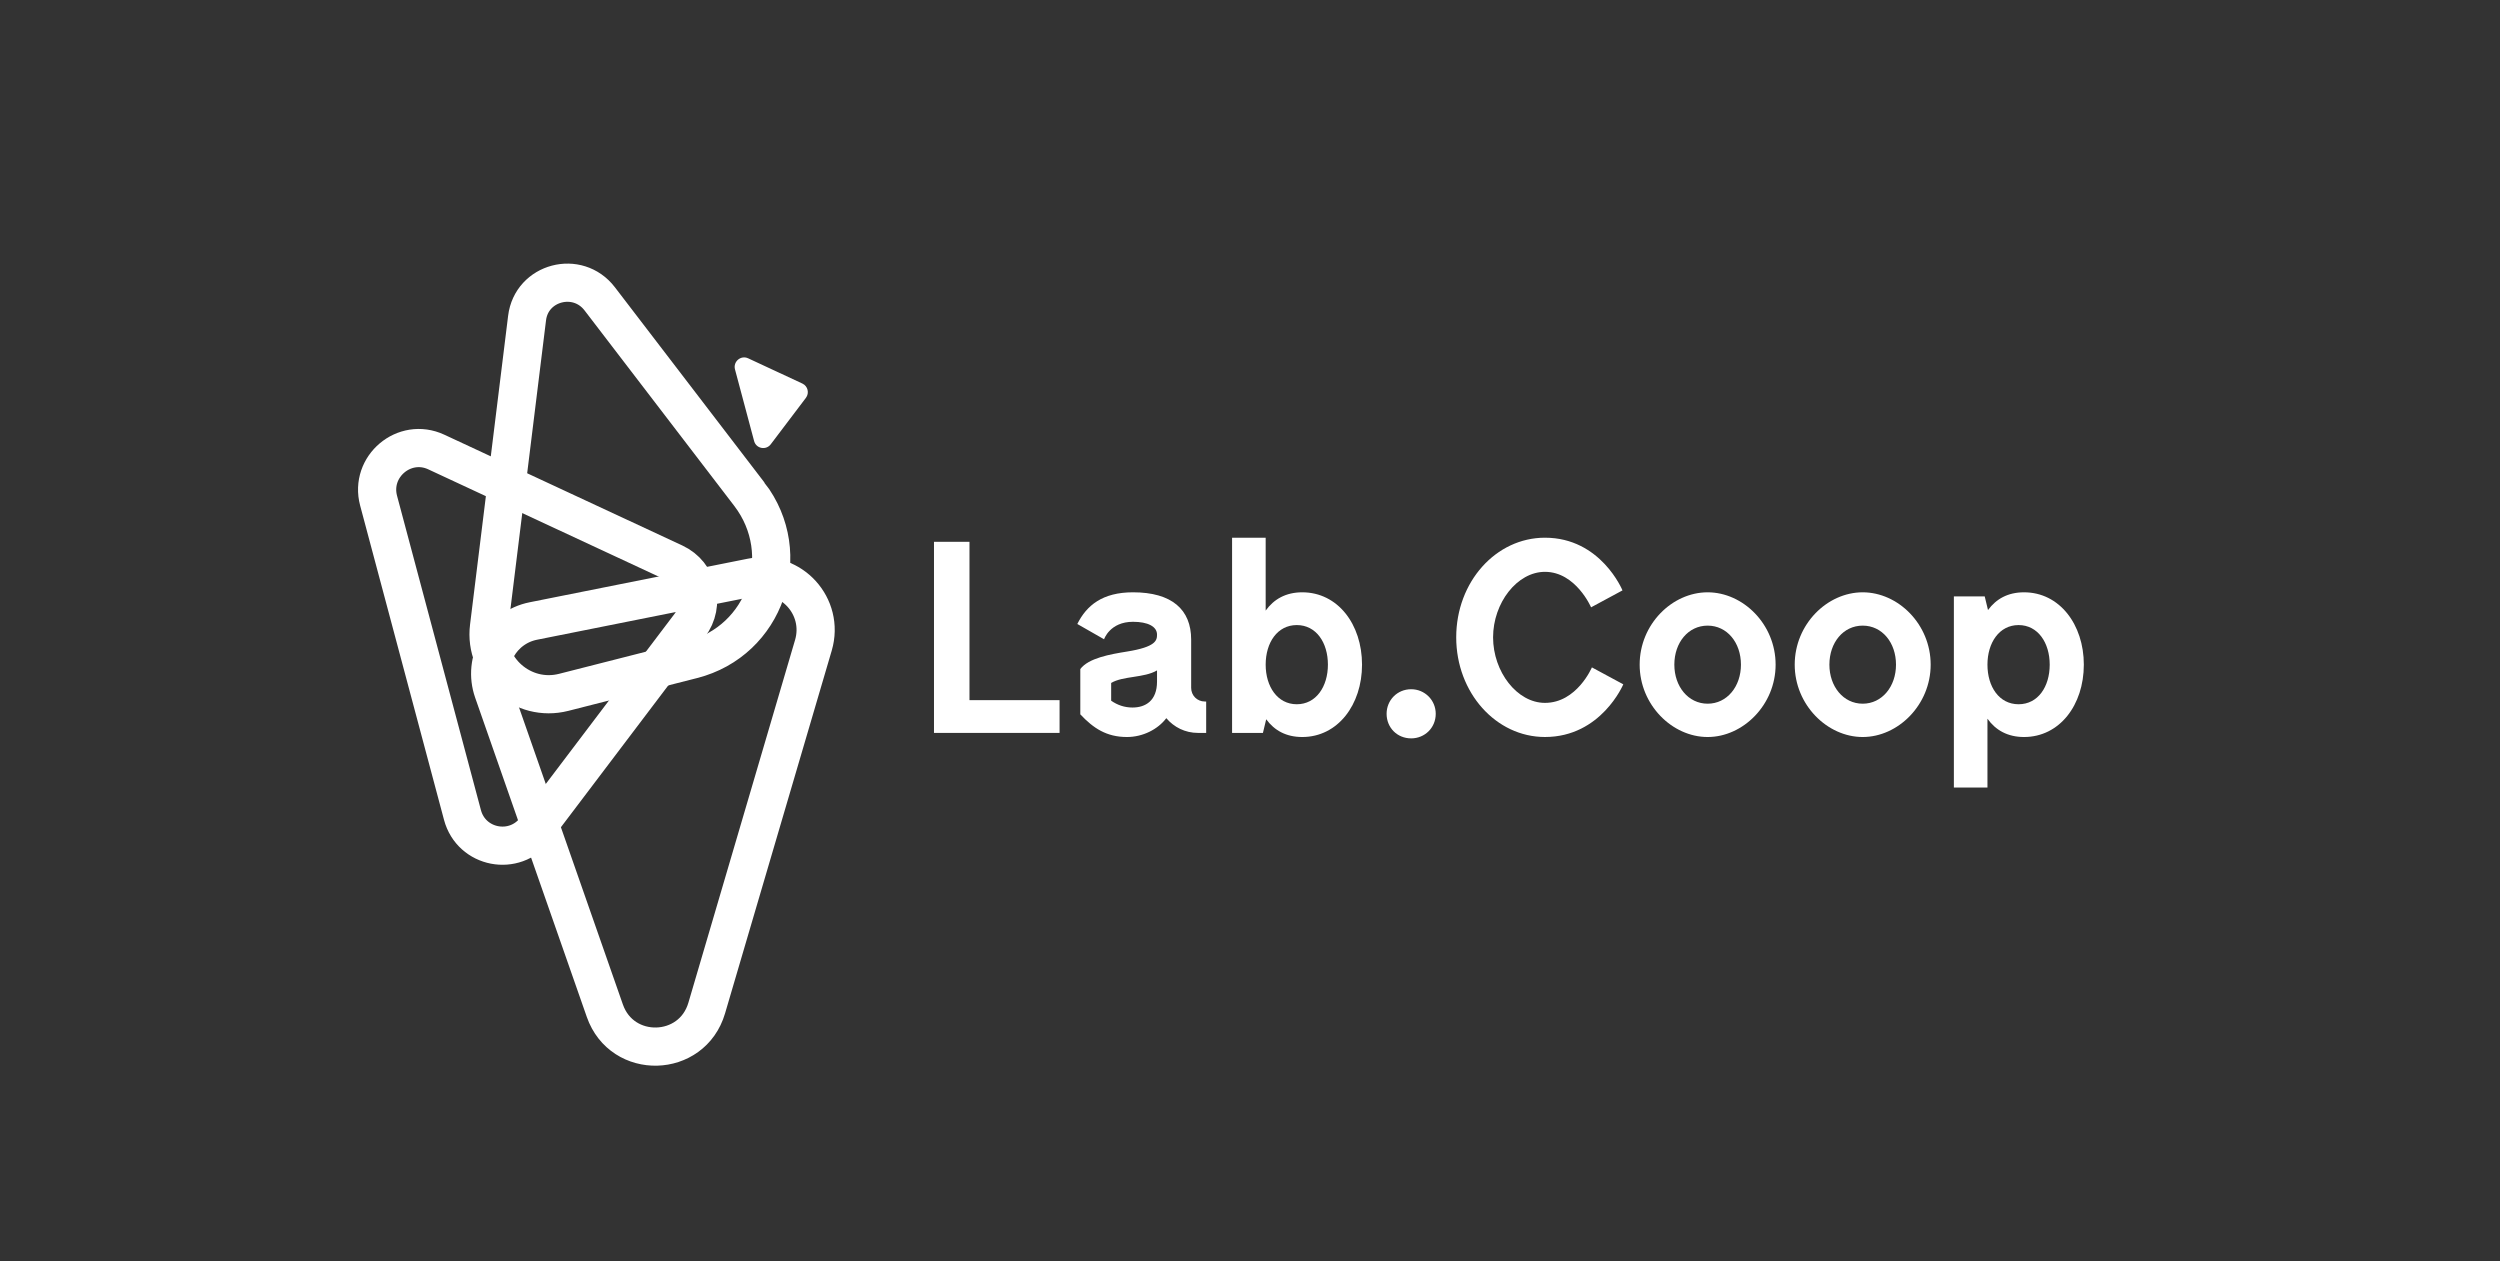 <?xml version="1.0" encoding="UTF-8" standalone="no"?><!DOCTYPE svg PUBLIC "-//W3C//DTD SVG 1.1//EN" "http://www.w3.org/Graphics/SVG/1.1/DTD/svg11.dtd"><svg width="100%" height="100%" viewBox="0 0 220 111" version="1.1" xmlns="http://www.w3.org/2000/svg" xmlns:xlink="http://www.w3.org/1999/xlink" xml:space="preserve" xmlns:serif="http://www.serif.com/" style="fill-rule:evenodd;clip-rule:evenodd;stroke-miterlimit:10;"><rect x="0" y="0" width="220" height="111" fill="#333333" stroke="none"/><g id="Logos"><clipPath id="_clip1"><rect x="16.369" y="5.349" width="182.016" height="98.806"/></clipPath><g clip-path="url(#_clip1)"><g id="XMLID_137_"><path id="XMLID_29_" d="M93.242,64.496l-11.051,0l0,-16.817l3.123,0l0,13.934l7.928,0l0,2.883l0,0Z" style="fill:#fff;fill-rule:nonzero;"/><path id="XMLID_49_" d="M106.142,64.496l-0.721,0c-1.129,0 -2.114,-0.504 -2.786,-1.297c-0.745,0.985 -2.067,1.658 -3.46,1.658c-1.802,0 -2.955,-0.769 -4.108,-1.994l0,-3.988c0.721,-0.962 2.619,-1.298 4.108,-1.538c2.547,-0.408 2.643,-0.985 2.643,-1.489c0,-0.721 -0.817,-1.13 -2.114,-1.13c-2.042,0 -2.546,1.538 -2.546,1.538l-2.355,-1.345c0.817,-1.634 2.21,-2.788 4.901,-2.788c3.412,0 5.118,1.514 5.118,4.157l0,4.252c0,0.673 0.528,1.201 1.201,1.201l0.12,0l0,2.763l-0.001,0Zm-4.324,-4.516l0,-0.985c-1.129,0.672 -3.003,0.48 -4.036,1.105l0,1.561c0.552,0.385 1.177,0.601 1.874,0.601c1.153,0 2.162,-0.601 2.162,-2.282Z" style="fill:#fff;fill-rule:nonzero;"/><path id="XMLID_46_" d="M119.859,58.49c0,3.531 -2.138,6.367 -5.261,6.367c-1.418,0 -2.451,-0.577 -3.172,-1.562l-0.288,1.201l-2.715,0l0,-17.177l2.956,0l0,6.414c0.721,-1.008 1.778,-1.61 3.219,-1.61c3.124,0 5.261,2.812 5.261,6.367Zm-3.003,0c0,-1.946 -1.033,-3.484 -2.739,-3.484c-1.705,0 -2.738,1.538 -2.738,3.484c0,1.922 1.033,3.484 2.738,3.484c1.706,0 2.739,-1.562 2.739,-3.484Z" style="fill:#fff;fill-rule:nonzero;"/><path id="XMLID_24_" d="M122.021,62.815c0,-1.202 0.937,-2.163 2.162,-2.163c1.201,0 2.162,0.961 2.162,2.163c0,1.225 -0.961,2.162 -2.162,2.162c-1.225,0 -2.162,-0.937 -2.162,-2.162Z" style="fill:#fff;fill-rule:nonzero;"/><path id="XMLID_21_" d="M142.85,60.22c0,0 -1.946,4.636 -6.895,4.636c-4.301,0 -7.808,-3.891 -7.808,-8.769c0,-4.9 3.507,-8.769 7.808,-8.769c4.925,0 6.823,4.637 6.823,4.637l-2.763,1.49c0,0 -1.345,-3.123 -4.06,-3.123c-2.451,0 -4.564,2.738 -4.564,5.765c0,3.027 2.113,5.766 4.564,5.766c2.811,0 4.132,-3.123 4.132,-3.123l2.763,1.49Z" style="fill:#fff;fill-rule:nonzero;"/><path id="XMLID_43_" d="M144.29,58.49c0,-3.555 2.859,-6.367 5.982,-6.367c3.123,0 5.982,2.812 5.982,6.367c0,3.531 -2.859,6.367 -5.982,6.367c-3.123,0 -5.982,-2.836 -5.982,-6.367Zm8.913,0c0,-1.946 -1.225,-3.435 -2.93,-3.435c-1.706,0 -2.931,1.489 -2.931,3.435c0,1.922 1.225,3.435 2.931,3.435c1.705,0 2.93,-1.513 2.93,-3.435Z" style="fill:#fff;fill-rule:nonzero;"/><path id="XMLID_40_" d="M157.935,58.49c0,-3.555 2.859,-6.367 5.982,-6.367c3.123,0 5.982,2.812 5.982,6.367c0,3.531 -2.859,6.367 -5.982,6.367c-3.123,0 -5.982,-2.836 -5.982,-6.367Zm8.913,0c0,-1.946 -1.225,-3.435 -2.93,-3.435c-1.706,0 -2.931,1.489 -2.931,3.435c0,1.922 1.225,3.435 2.931,3.435c1.705,0 2.93,-1.513 2.93,-3.435Z" style="fill:#fff;fill-rule:nonzero;"/><path id="XMLID_31_" d="M183.377,58.49c0,3.556 -2.138,6.367 -5.262,6.367c-1.441,0 -2.498,-0.601 -3.219,-1.61l0,6.054l-2.955,0l0,-16.817l2.714,0l0.289,1.201c0.721,-0.985 1.754,-1.562 3.171,-1.562c3.124,0 5.262,2.835 5.262,6.367Zm-3.003,0c0,-1.922 -1.033,-3.484 -2.739,-3.484c-1.706,0 -2.739,1.562 -2.739,3.484c0,1.946 1.033,3.484 2.739,3.484c1.706,0 2.739,-1.538 2.739,-3.484Z" style="fill:#fff;fill-rule:nonzero;"/></g><g id="XMLID_189_"><path id="XMLID_200_" d="M53.226,88.942l-9.823,-28.092c-0.949,-2.713 0.717,-5.64 3.528,-6.201l19.212,-3.837c3.475,-0.694 6.439,2.561 5.437,5.97l-9.389,31.929c-1.294,4.401 -7.451,4.56 -8.965,0.231Z" style="fill:none;fill-rule:nonzero;stroke:#fff;stroke-width:3.36px;"/><path id="XMLID_195_" d="M38.39,39.776l20.943,9.749c2.105,0.98 2.763,3.663 1.354,5.524l-13.561,17.915c-1.838,2.427 -5.645,1.691 -6.428,-1.244l-7.382,-27.662c-0.801,-3.002 2.265,-5.589 5.074,-4.282Z" style="fill:none;fill-rule:nonzero;stroke:#fff;stroke-width:3.36px;"/><path id="XMLID_190_" d="M65.945,43.494l-13.17,-17.197c-1.949,-2.545 -6.002,-1.474 -6.392,1.689l-3.351,27.178c-0.453,3.681 2.971,6.681 6.576,5.762l11.322,-2.884c6.424,-1.637 9.056,-9.271 5.015,-14.548Z" style="fill:none;fill-rule:nonzero;stroke:#fff;stroke-width:3.36px;"/><path id="XMLID_175_" d="M65.836,31.53l4.774,2.223c0.48,0.223 0.63,0.835 0.309,1.259l-3.092,4.084c-0.419,0.553 -1.287,0.385 -1.465,-0.284l-1.683,-6.306c-0.182,-0.684 0.516,-1.274 1.157,-0.976Z" style="fill:#fff;fill-rule:nonzero;"/></g></g></g></svg>